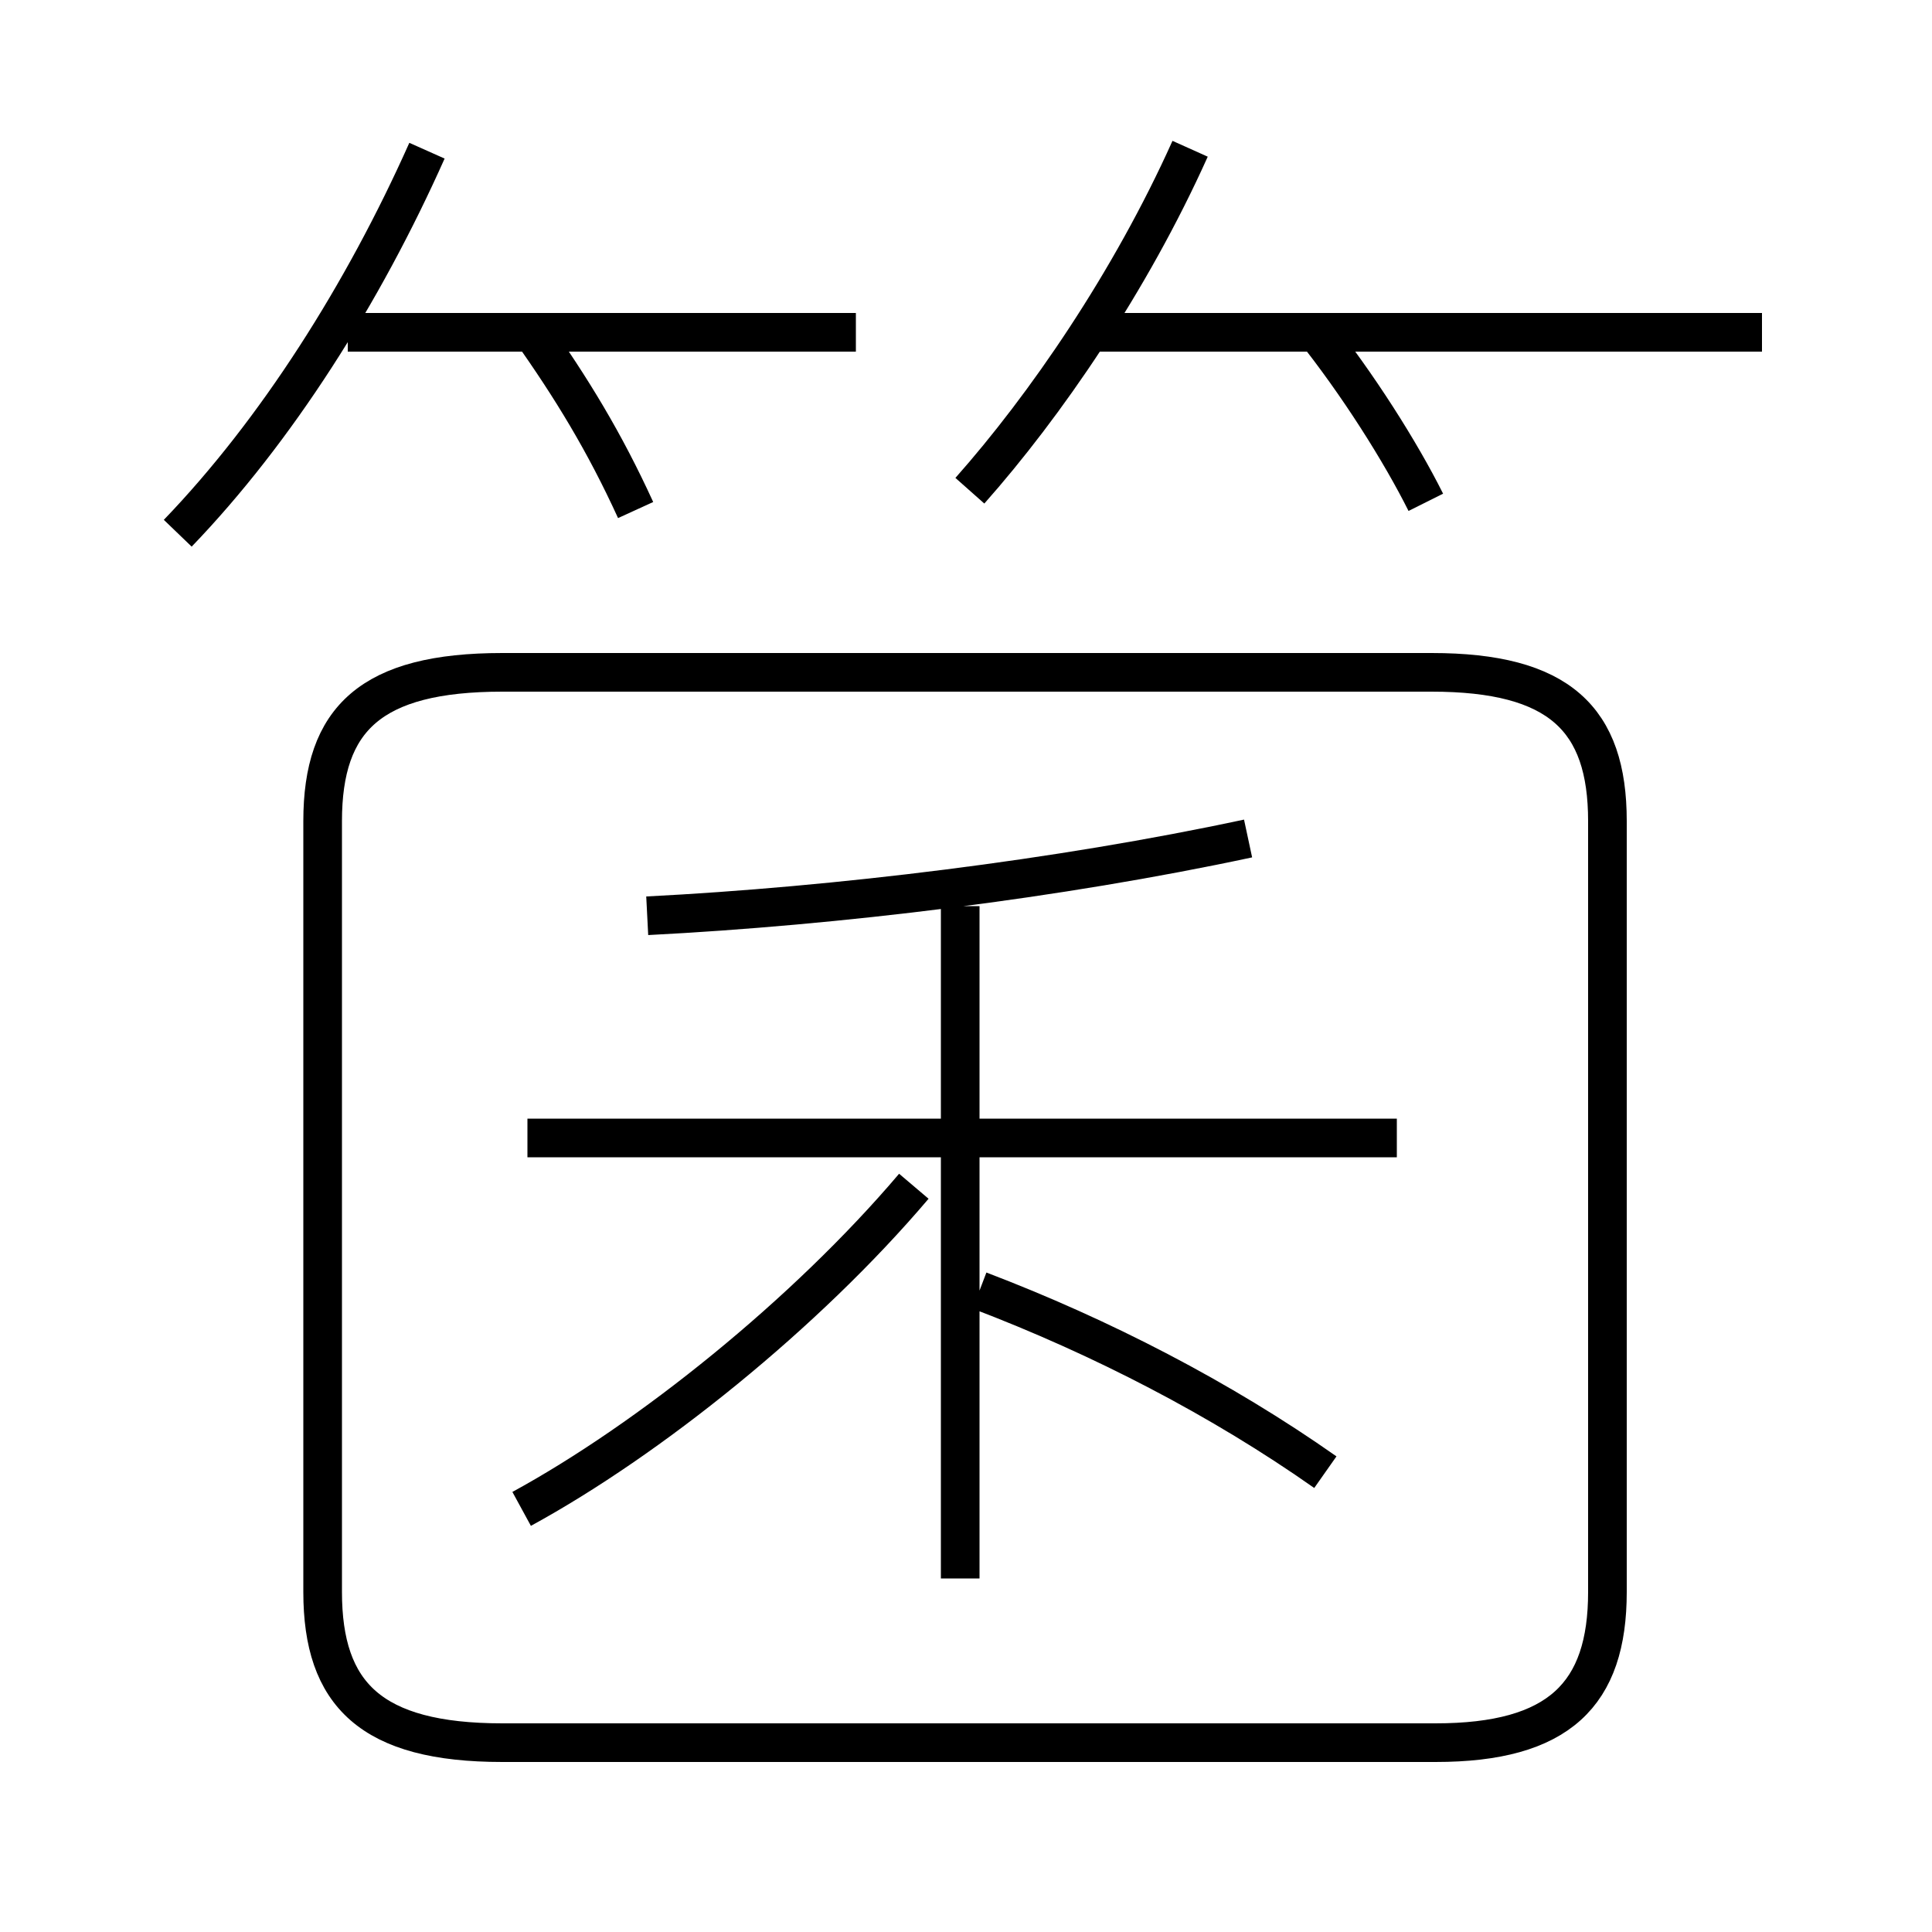 <?xml version='1.0' encoding='utf8'?>
<svg viewBox="0.0 -6.0 50.0 50.0" version="1.1" xmlns="http://www.w3.org/2000/svg">
<rect x="0.0" y="-6.0" width="50.0" height="50.0" fill="#808080" stroke="none"/>
<rect x="-1000" y="-1000" width="2000" height="2000" stroke="white" fill="white"/>
<g style="fill:white;stroke:#000000;  stroke-width:1">
<path d="M 13.0 1.1 L 37.15 1.1 C 40.35 1.1 41.6 -0.15 41.6 -2.8 L 41.6 -22.75 C 41.6 -25.4 40.35 -26.6 37.05 -26.6 L 13.0 -26.6 C 9.6 -26.6 8.35 -25.4 8.35 -22.75 L 8.35 -2.8 C 8.35 -0.15 9.6 1.1 13.0 1.1 Z M 13.5 -4.95 C 16.8 -6.75 20.85 -10.0 23.65 -13.3 M 24.85 -3.15 L 24.85 -20.55 M 34.3 -5.9 C 31.6 -7.8 28.5 -9.4 25.35 -10.6 M 36.15 -14.55 L 13.65 -14.55 M 4.6 -30.2 C 7.15 -32.85 9.4 -36.4 11.05 -40.1 M 16.75 -20.3 C 21.65 -20.55 27.4 -21.25 32.3 -22.3 M 16.45 -30.8 C 15.65 -32.55 14.8 -33.95 13.7 -35.5 M 22.15 -35.4 L 9.0 -35.4 M 25.1 -31.3 C 27.05 -33.5 29.25 -36.7 30.8 -40.15 M 36.9 -31.0 C 36.25 -32.3 35.15 -34.05 33.95 -35.55 M 45.6 -35.4 L 28.2 -35.4" transform="translate(0.0 38.0)" />
</g>
</svg>